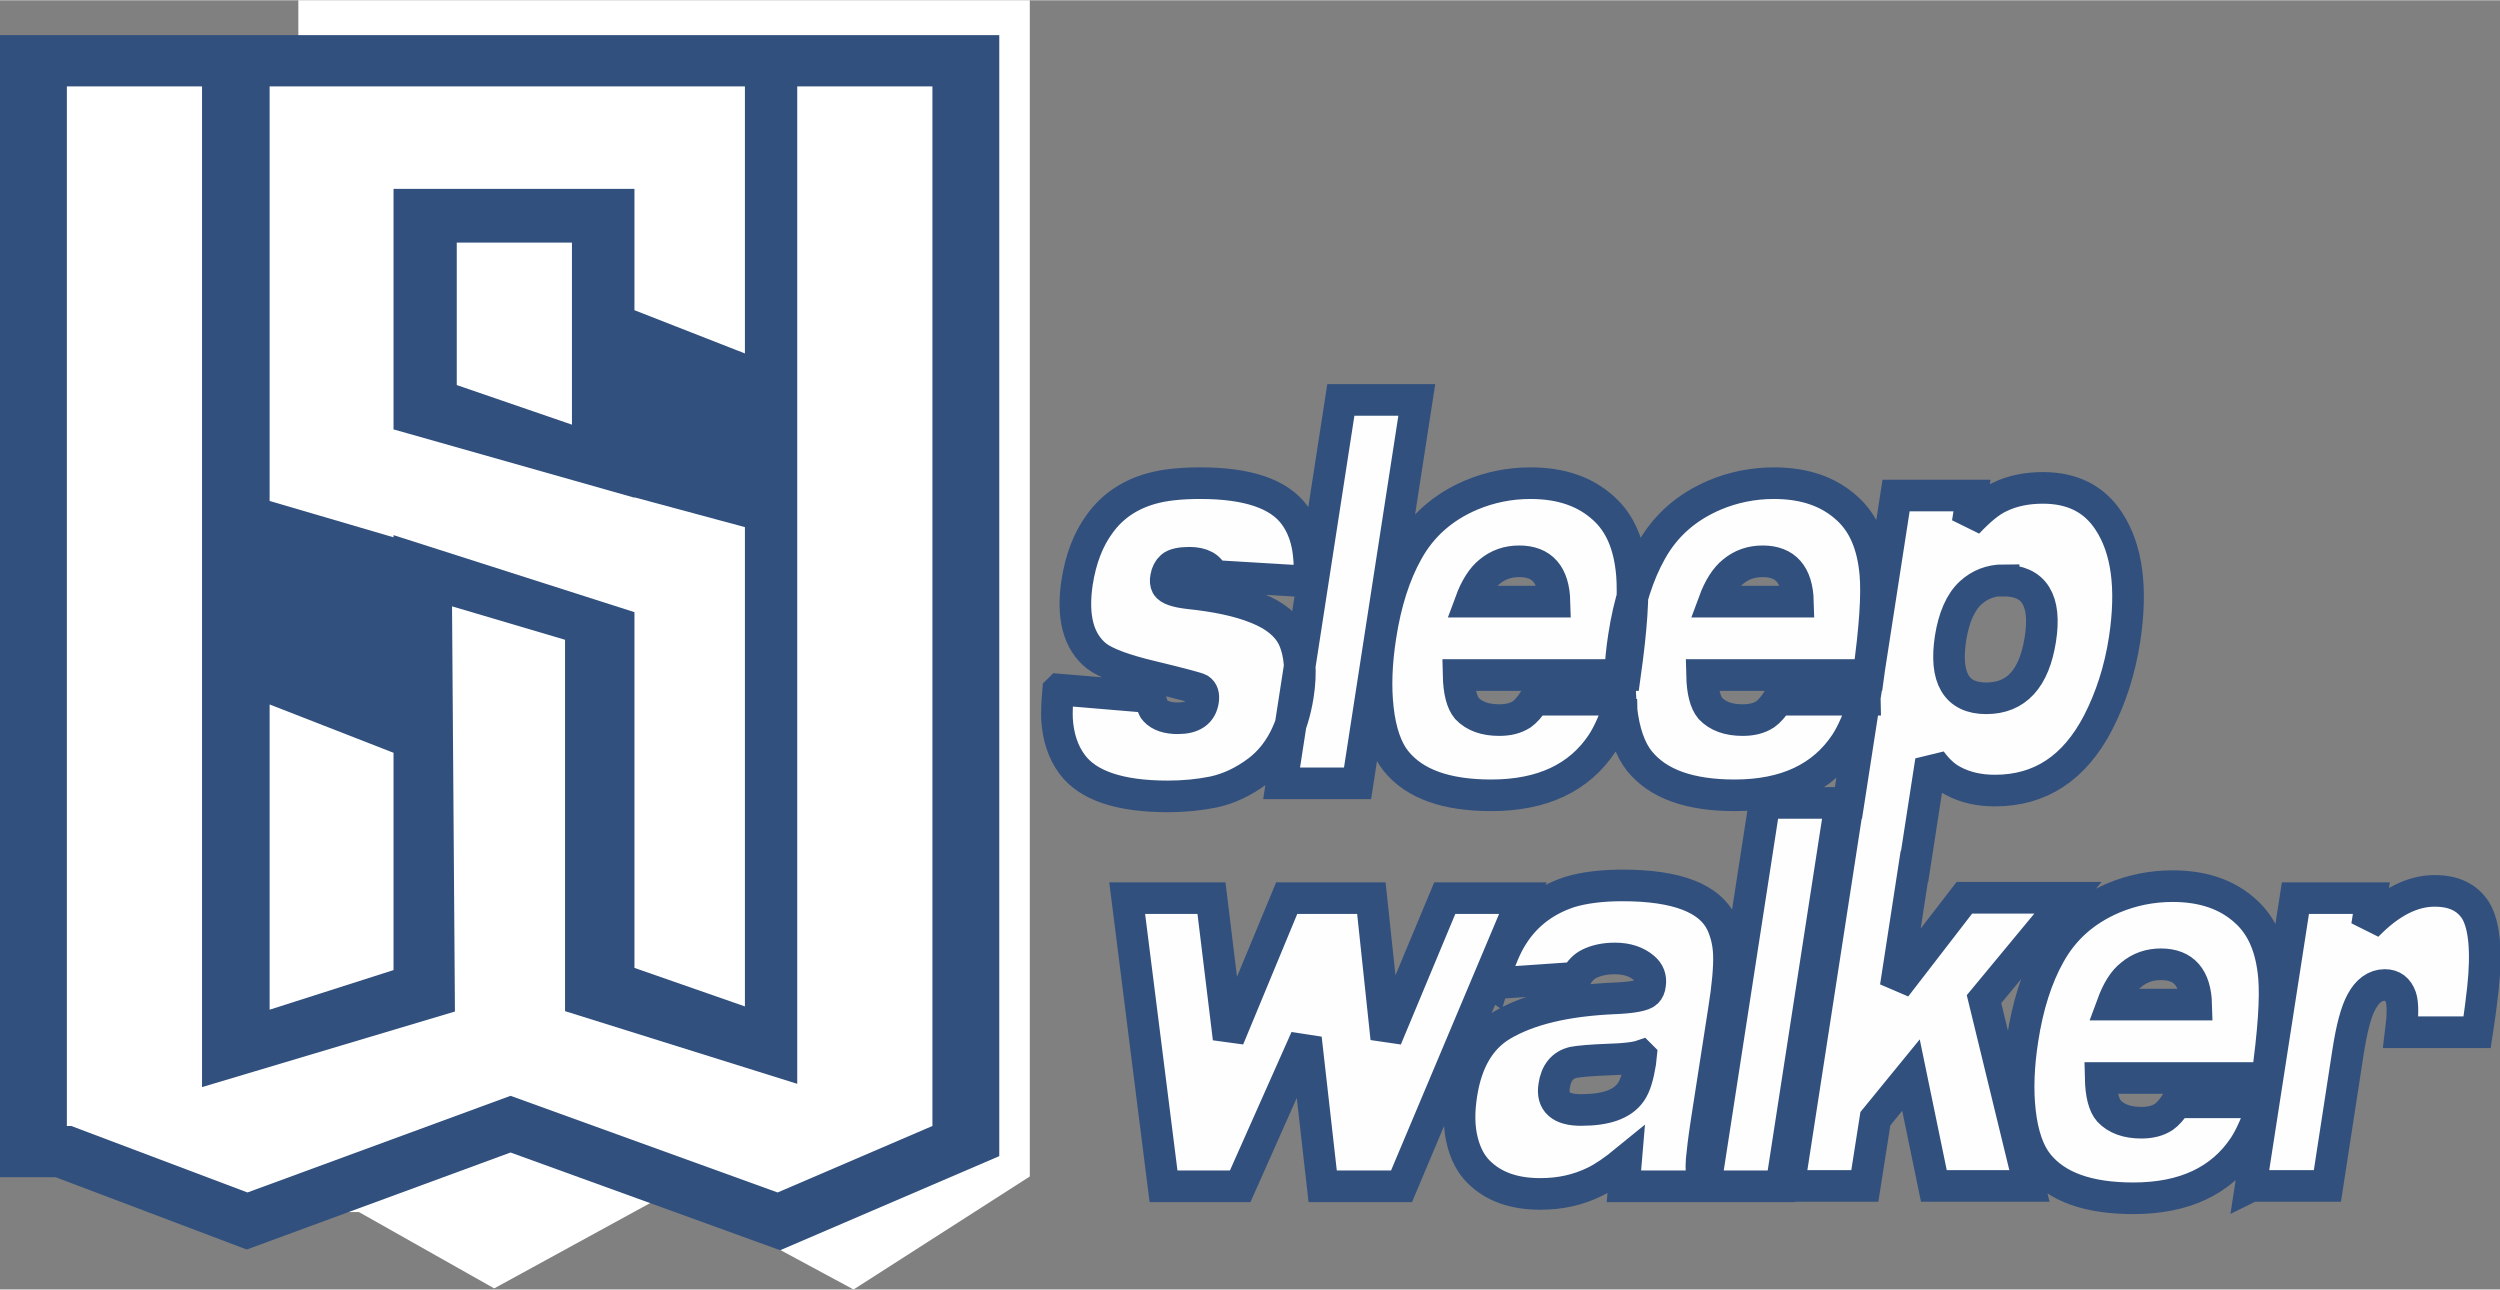 <?xml version="1.0" encoding="UTF-8"?>
<!DOCTYPE svg PUBLIC "-//W3C//DTD SVG 1.1//EN" "http://www.w3.org/Graphics/SVG/1.1/DTD/svg11.dtd">
<!-- Creator: CorelDRAW -->
<svg xmlns="http://www.w3.org/2000/svg" xml:space="preserve" width="2.202in" height="1.136in" version="1.1" style="shape-rendering:geometricPrecision; text-rendering:geometricPrecision; image-rendering:optimizeQuality; fill-rule:evenodd; clip-rule:evenodd"
viewBox="0 0 68.8 35.48"
 xmlns:xlink="http://www.w3.org/1999/xlink"
 xmlns:xodm="http://www.corel.com/coreldraw/odm/2003">
 <rect x="0" y="0" width="68.8" height="35.48" fill="#808080" stroke="none"/>
 <defs>
  <style type="text/css">
   <![CDATA[
    .str0 {stroke:#31507E;stroke-width:0.87;stroke-miterlimit:2.613}
    .fil1 {fill:#31507E}
    .fil0 {fill:white}
    .fil2 {fill:#FEFEFE;fill-rule:nonzero}
   ]]>
  </style>
 </defs>
 <g id="Layer_x0020_1">
  <polygon class="fil0" points="18.48,32.78 13.6,35.45 9.88,33.35 8.21,33.35 8.21,0 28.34,0 28.34,32.37 23.49,35.48 "/>
  <polygon class="fil1" points="27.5,0.96 27.5,31.81 21.47,34.4 14.05,31.71 6.79,34.38 1.53,32.39 -0,32.39 -0,0.96 "/>
  <polygon class="fil0" points="21.94,2.37 25.66,2.37 25.66,30.98 21.4,32.81 14.05,30.15 6.81,32.81 1.96,30.98 1.84,30.98 1.84,2.37 5.56,2.37 5.56,29.91 12.52,27.83 12.44,16.68 15.55,17.6 15.55,27.82 21.94,29.82 "/>
  <polygon class="fil0" points="10.83,20.71 10.83,26.69 7.42,27.78 7.42,19.38 "/>
  <polygon class="fil0" points="7.51,2.37 10.83,2.37 17.46,2.37 20.5,2.37 20.5,5.19 20.5,9.72 17.46,8.53 17.46,5.19 10.83,5.19 10.83,11.81 17.46,13.69 17.46,13.68 20.5,14.5 20.5,14.55 20.5,17.82 20.5,27.69 17.46,26.63 17.46,16.84 10.83,14.72 10.83,14.78 7.42,13.78 7.42,2.37 "/>
  <polygon class="fil0" points="12.57,6.67 15.74,6.67 15.74,11.68 12.57,10.59 "/>
  <path class="fil2 str0" d="M29.15 18.97l2.5 0.21c0.04,0.18 0.08,0.31 0.14,0.37 0.13,0.14 0.34,0.21 0.62,0.21 0.42,0 0.65,-0.16 0.7,-0.49 0.02,-0.15 -0.01,-0.25 -0.1,-0.31 -0.05,-0.03 -0.49,-0.15 -1.32,-0.35 -0.76,-0.18 -1.26,-0.37 -1.51,-0.56 -0.5,-0.4 -0.68,-1.07 -0.54,-2.02 0.1,-0.65 0.31,-1.2 0.63,-1.63 0.34,-0.47 0.81,-0.79 1.41,-0.96 0.35,-0.1 0.8,-0.15 1.35,-0.15 1.3,0 2.16,0.29 2.59,0.87 0.23,0.31 0.36,0.69 0.4,1.13 0.02,0.17 0.02,0.4 0.02,0.71l-2.66 -0.16c-0.08,-0.24 -0.3,-0.36 -0.65,-0.36 -0.24,0 -0.41,0.04 -0.49,0.11 -0.08,0.07 -0.13,0.17 -0.15,0.29 -0.02,0.1 -0.01,0.17 0.02,0.23 0.06,0.1 0.26,0.17 0.61,0.21 0.76,0.08 1.38,0.21 1.87,0.41 0.5,0.2 0.83,0.47 1,0.82 0.19,0.41 0.23,0.93 0.13,1.58 -0.15,0.94 -0.51,1.63 -1.1,2.08 -0.4,0.3 -0.81,0.49 -1.23,0.58 -0.4,0.08 -0.81,0.12 -1.25,0.12 -1.33,0 -2.21,-0.3 -2.64,-0.89 -0.25,-0.34 -0.38,-0.75 -0.41,-1.23 -0.01,-0.18 0,-0.45 0.03,-0.79zm2.87 13.67l-1 -7.93 2.32 0 0.47 3.86 1.6 -3.86 2.33 0 0.41 3.86 1.61 -3.86 2.15 0 -3.34 7.93 -2.17 0 -0.46 -4.07 -1.81 4.07 -2.1 0zm9.06 -5.56c0.15,-0.52 0.31,-0.93 0.47,-1.21 0.37,-0.65 0.92,-1.09 1.65,-1.33 0.4,-0.12 0.89,-0.18 1.45,-0.18 1.49,0 2.4,0.35 2.73,1.04 0.12,0.26 0.19,0.55 0.2,0.87 0.01,0.34 -0.03,0.85 -0.14,1.53l-0.48 3.09c-0.07,0.46 -0.11,0.8 -0.13,1.02 -0.02,0.23 -0,0.47 0.04,0.73l-2.18 0 0.06 -0.71c-0.33,0.27 -0.62,0.47 -0.87,0.59 -0.45,0.22 -0.94,0.33 -1.49,0.33 -0.73,0 -1.29,-0.2 -1.7,-0.61 -0.2,-0.2 -0.35,-0.47 -0.44,-0.82 -0.1,-0.38 -0.11,-0.81 -0.03,-1.32 0.14,-0.9 0.51,-1.53 1.11,-1.89 0.74,-0.44 1.76,-0.68 3.06,-0.74 0.53,-0.02 0.84,-0.08 0.93,-0.17 0.05,-0.05 0.08,-0.12 0.09,-0.21 0.03,-0.19 -0.03,-0.34 -0.17,-0.46 -0.2,-0.17 -0.46,-0.26 -0.8,-0.26 -0.27,0 -0.51,0.05 -0.71,0.15 -0.14,0.07 -0.26,0.19 -0.36,0.38l-2.32 0.16zm4.08 1.97l-0.06 0.02c-0.17,0.04 -0.43,0.07 -0.79,0.08 -0.52,0.02 -0.86,0.05 -1.01,0.08 -0.3,0.07 -0.48,0.29 -0.53,0.65 -0.07,0.44 0.18,0.66 0.74,0.66 0.69,0 1.14,-0.16 1.37,-0.49 0.12,-0.17 0.2,-0.44 0.26,-0.81l0.02 -0.19zm1.77 3.59l1.63 -10.55 2.09 0 -1.63 10.55 -2.09 0zm2.3 0l1.63 -10.55 0.01 0 1.31 -8.46 2.09 0 -0.12 0.75c0.33,-0.35 0.62,-0.59 0.88,-0.71 0.35,-0.17 0.75,-0.25 1.19,-0.25 0.81,0 1.41,0.3 1.81,0.91 0.51,0.77 0.65,1.85 0.44,3.25 -0.13,0.85 -0.38,1.62 -0.73,2.3 -0.65,1.25 -1.59,1.87 -2.84,1.87 -0.44,0 -0.83,-0.09 -1.16,-0.27 -0.21,-0.11 -0.41,-0.29 -0.6,-0.55l-0.45 2.91 -0.01 0 -0.51 3.31 1.89 -2.45 2.85 0 -2.31 2.79 1.25 5.14 -2.63 0 -0.63 -3.05 -0.98 1.2 -0.29 1.85 -2.09 0zm13.06 -2.31c-0.17,0.52 -0.34,0.92 -0.53,1.21 -0.63,0.95 -1.65,1.43 -3.05,1.43 -1.24,0 -2.11,-0.31 -2.62,-0.94 -0.26,-0.32 -0.43,-0.81 -0.5,-1.44 -0.07,-0.61 -0.04,-1.28 0.07,-1.99 0.14,-0.92 0.39,-1.71 0.75,-2.35 0.39,-0.7 0.97,-1.21 1.74,-1.54 0.52,-0.22 1.07,-0.33 1.64,-0.33 0.84,0 1.51,0.23 2.02,0.7 0.45,0.41 0.7,1 0.77,1.8 0.05,0.57 -0.01,1.5 -0.19,2.78l-4.58 0c0.01,0.45 0.09,0.75 0.23,0.91 0.2,0.21 0.49,0.32 0.89,0.32 0.25,0 0.45,-0.05 0.62,-0.16 0.1,-0.07 0.22,-0.2 0.35,-0.4l2.39 0zm-4.15 -2.69l2.3 0c-0.02,-0.74 -0.34,-1.11 -0.97,-1.11 -0.31,0 -0.58,0.09 -0.82,0.29 -0.21,0.16 -0.38,0.44 -0.52,0.82zm3.8 5l1.23 -7.93 2.09 0 -0.12 0.76c0.62,-0.64 1.24,-0.96 1.86,-0.96 0.53,0 0.9,0.18 1.13,0.54 0.24,0.4 0.31,1.12 0.2,2.15 -0.03,0.28 -0.08,0.68 -0.16,1.2l-2.1 0c0.06,-0.47 0.06,-0.79 -0,-0.97 -0.08,-0.22 -0.22,-0.33 -0.44,-0.33 -0.26,0 -0.48,0.16 -0.64,0.46 -0.15,0.27 -0.27,0.73 -0.37,1.37l-0.57 3.7 -2.09 0zm-26.67 -11.09l1.63 -10.55 2.09 0 -1.63 10.55 -2.09 0zm9.35 -2.31c-0.17,0.52 -0.34,0.92 -0.53,1.21 -0.63,0.95 -1.65,1.43 -3.05,1.43 -1.24,0 -2.11,-0.31 -2.62,-0.94 -0.26,-0.32 -0.43,-0.81 -0.5,-1.44 -0.07,-0.61 -0.04,-1.28 0.07,-1.99 0.14,-0.92 0.39,-1.71 0.75,-2.35 0.39,-0.7 0.97,-1.21 1.74,-1.54 0.52,-0.22 1.07,-0.33 1.64,-0.33 0.84,0 1.51,0.23 2.02,0.7 0.45,0.41 0.7,1 0.77,1.8 0.05,0.57 -0.01,1.5 -0.19,2.78l-4.58 0c0.01,0.45 0.09,0.75 0.23,0.92 0.2,0.21 0.49,0.32 0.89,0.32 0.25,0 0.45,-0.05 0.62,-0.16 0.1,-0.07 0.22,-0.2 0.35,-0.4l2.39 0zm-4.15 -2.69l2.31 0c-0.02,-0.74 -0.34,-1.11 -0.97,-1.11 -0.31,0 -0.58,0.09 -0.82,0.29 -0.2,0.16 -0.38,0.44 -0.52,0.82zm10.85 2.69c-0.17,0.52 -0.34,0.92 -0.53,1.21 -0.63,0.95 -1.65,1.43 -3.05,1.43 -1.24,0 -2.11,-0.31 -2.62,-0.94 -0.26,-0.32 -0.43,-0.81 -0.5,-1.44 -0.07,-0.61 -0.04,-1.28 0.07,-1.99 0.14,-0.92 0.39,-1.71 0.75,-2.35 0.39,-0.7 0.97,-1.21 1.74,-1.54 0.52,-0.22 1.07,-0.33 1.64,-0.33 0.84,0 1.51,0.23 2.02,0.7 0.45,0.41 0.7,1 0.77,1.8 0.05,0.57 -0.01,1.5 -0.19,2.78l-4.58 0c0.01,0.45 0.09,0.75 0.23,0.92 0.2,0.21 0.49,0.32 0.89,0.32 0.25,0 0.45,-0.05 0.62,-0.16 0.1,-0.07 0.22,-0.2 0.35,-0.4l2.39 0zm-4.15 -2.69l2.31 0c-0.02,-0.74 -0.34,-1.11 -0.97,-1.11 -0.31,0 -0.58,0.09 -0.82,0.29 -0.2,0.16 -0.38,0.44 -0.52,0.82zm7.97 -0.59c-0.35,0 -0.66,0.12 -0.91,0.35 -0.28,0.26 -0.46,0.68 -0.55,1.24 -0.17,1.1 0.16,1.66 0.98,1.66 0.83,0 1.32,-0.54 1.49,-1.62 0.17,-1.08 -0.17,-1.62 -1.01,-1.62z"/>
 </g>
</svg>
